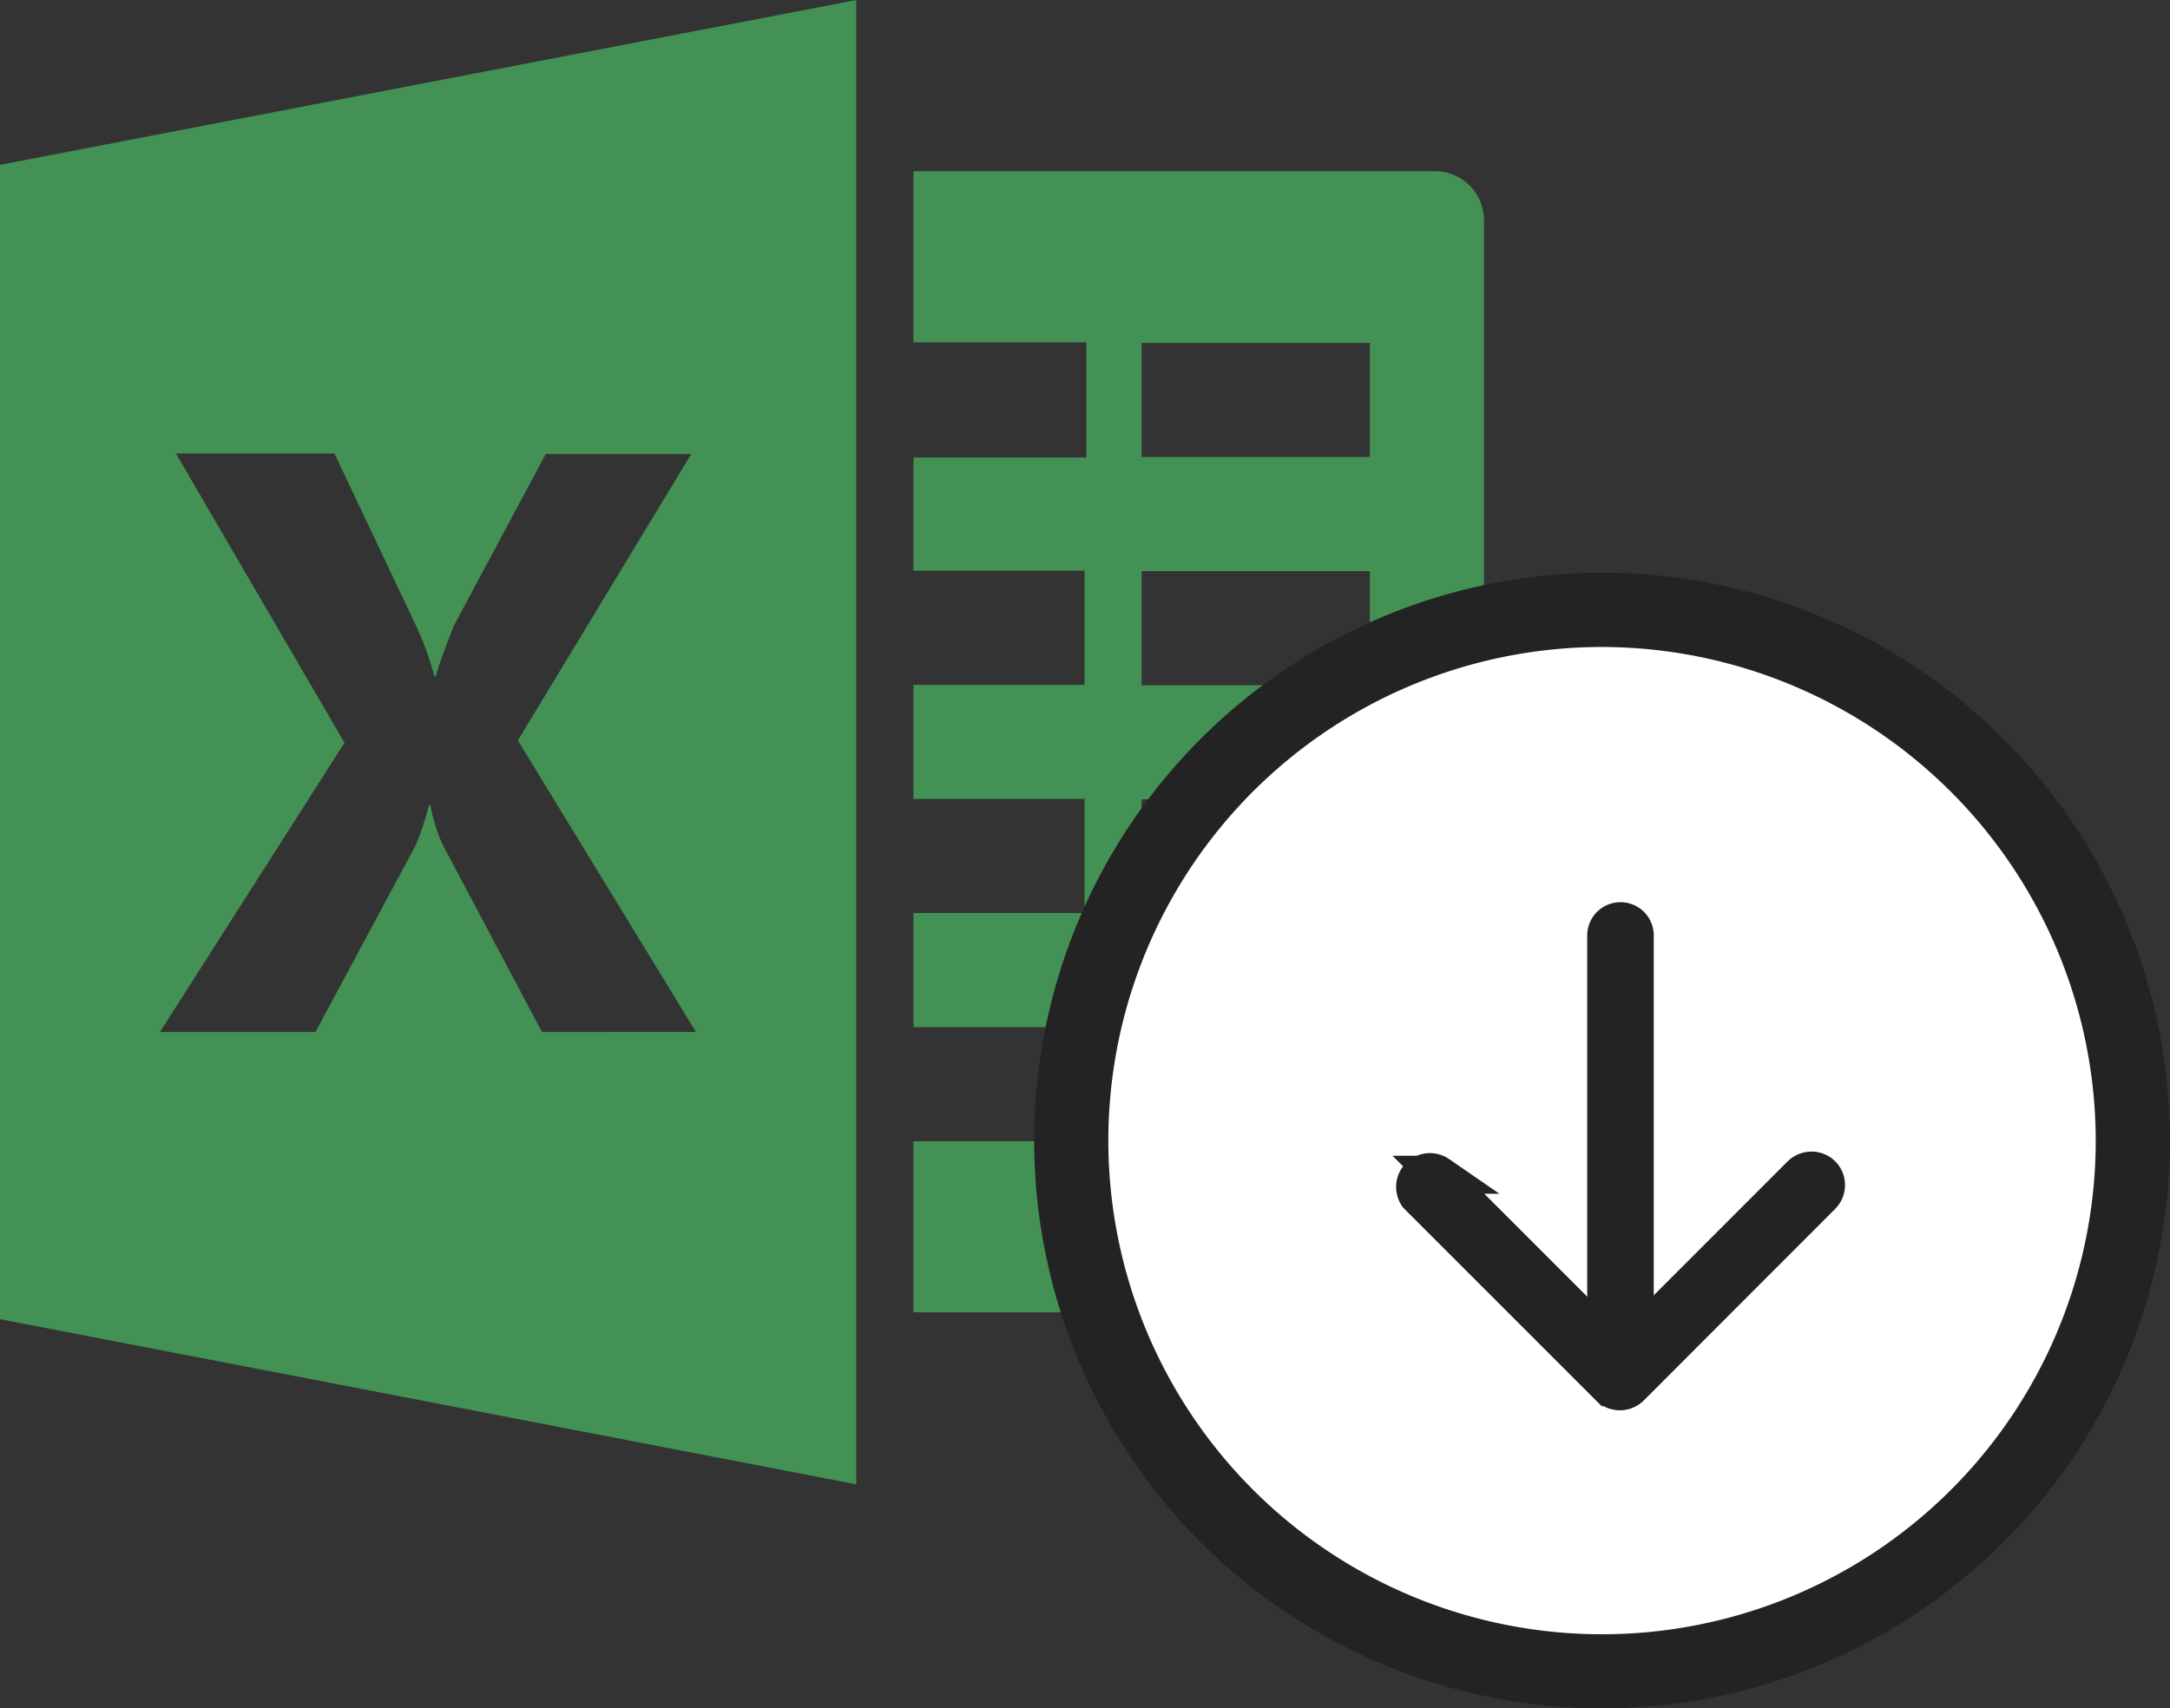 <svg id="Layer_1" data-name="Layer 1" xmlns="http://www.w3.org/2000/svg" viewBox="0 0 228.21 179.69"><rect x="0" y="0" width="228.21" height="179.69" fill="#333333" stroke="none"/><defs><style>.cls-1{fill:#439154;}.cls-2{fill:#fff;}.cls-3,.cls-4{fill:#232323;}.cls-4,.cls-5{stroke:#232323;}.cls-4{stroke-width:4px;}.cls-5{fill:none;stroke-linecap:round;stroke-width:7px;}</style></defs><title>excel_download</title><g id="excel_download" data-name="excel download"><g id="excel"><g id="Group_72" data-name="Group 72"><g id="Group_71" data-name="Group 71"><g id="excel-2"><path id="Path_109" data-name="Path 109" class="cls-1" d="M163.24,57.89h-55v18h18.19V88H108.24V99.91h18v12h-18v12h18v12h-18v12h18v12h-18v18h55a5.15,5.15,0,0,0,5-5.22V63.11A5.14,5.14,0,0,0,163.24,57.89Zm-7,102.06h-24v-12h24Zm0-24h-24v-12h24Zm0-24h-24v-12h24Zm0-24h-24v-12h24Z" transform="translate(-12.18 -39.88)"/><path id="Path_110" data-name="Path 110" class="cls-1" d="M12.18,57.22V178.63L102.23,196V39.88Zm57,91.21-10.5-19.81a17.4,17.4,0,0,1-1.23-4.07h-.16a30.19,30.19,0,0,1-1.4,4.25L45.35,148.43H29L48.41,118,30.68,87.58H47.35L56,105.84A32.26,32.26,0,0,1,57.86,111H58q.51-1.77,1.91-5.3l9.66-18.06H84.87L66.64,117.76l18.73,30.66Z" transform="translate(-12.18 -39.88)"/></g></g></g></g><g id="download"><g id="Path_104" data-name="Path 104"><path class="cls-2" d="M180.66,215.66a55.82,55.82,0,1,1,55.82-55.82A55.88,55.88,0,0,1,180.66,215.66Z" transform="translate(-12.18 -39.88)"/><path class="cls-3" d="M180.66,107.93a51.92,51.92,0,1,0,51.92,51.91,52,52,0,0,0-51.92-51.91m0-7.81a59.72,59.72,0,1,1-59.72,59.72A59.72,59.72,0,0,1,180.66,100.12Z" transform="translate(-12.18 -39.88)"/></g><g id="back"><path id="Path_76" data-name="Path 76" class="cls-4" d="M203.77,165.61a1.55,1.55,0,0,0,0-2.17,1.57,1.57,0,0,0-2.17,0l-19.07,19.08-19.08-19.08a1.56,1.56,0,0,0-2.17,2.17l20.17,20.17a1.57,1.57,0,0,0,2.17,0Z" transform="translate(-12.18 -39.88)"/><path id="Path_105" data-name="Path 105" class="cls-5" d="M182.6,183.6V138.27" transform="translate(-12.18 -39.88)"/></g></g></g></svg>